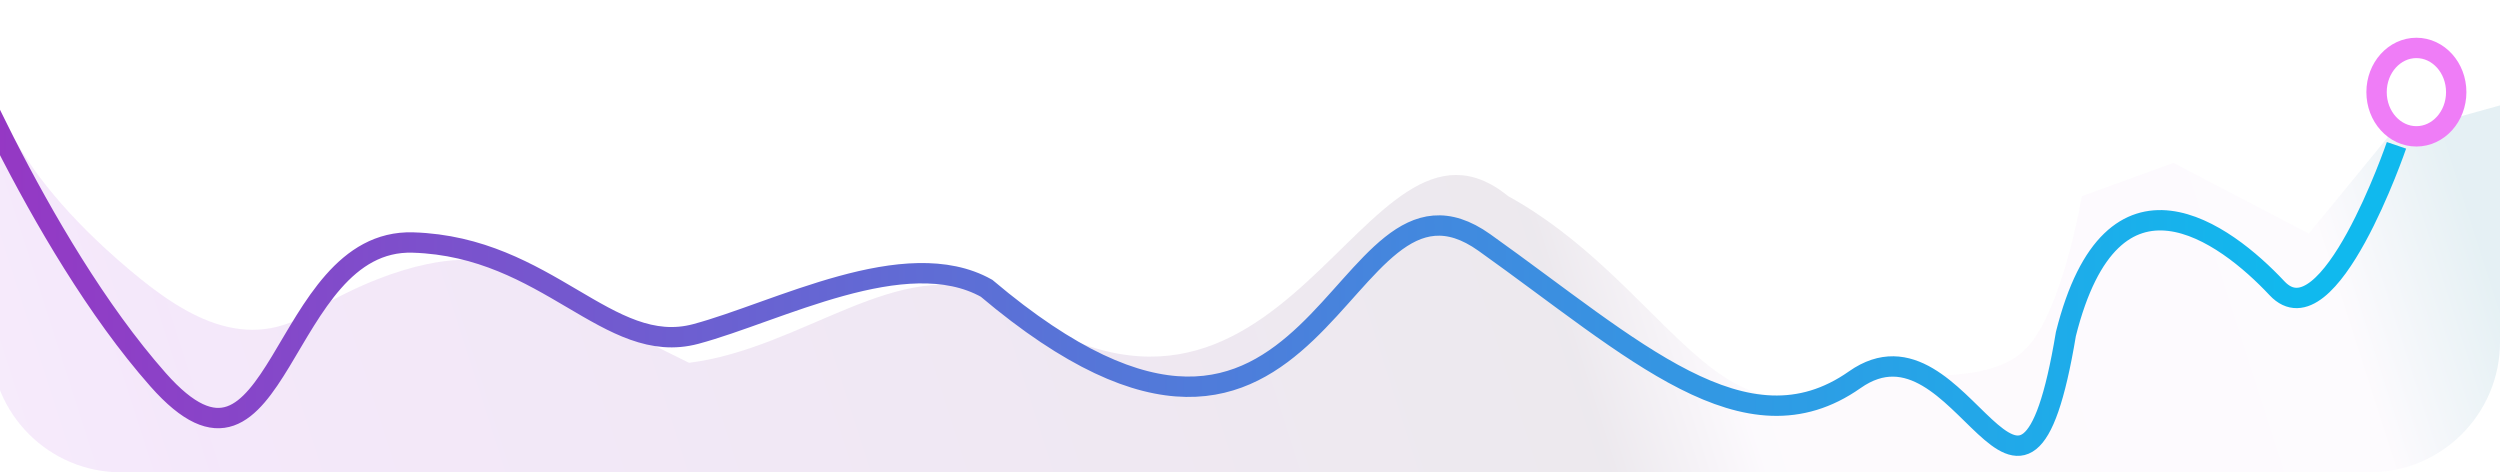 <svg width="307" height="58" viewBox="0 0 307 58" fill="none" xmlns="http://www.w3.org/2000/svg">
<path opacity="0.118" fill-rule="evenodd" clip-rule="evenodd" d="M-1.135 9.392C-1.135 9.392 -0.47 18.825 14.521 31.943C21.645 38.177 29.45 43.584 37.997 38.457C50.225 31.123 57.562 31.943 57.562 31.943C57.562 31.943 52.67 28.686 84.613 44.553C98.646 42.8 110.416 31.163 122.123 36.224C158.317 62.886 167.12 9.392 185.217 24.094C203.522 34.183 210.936 54.44 224.345 47.143C229.348 44.421 243.099 48.629 248.801 42.8C253.288 38.212 255.648 24.094 255.648 24.094L266.897 20L283.527 28.686L293.309 16.743L307 12.943V42C307 50.837 299.836 58 291 58H14.865C6.029 58 -1.135 50.837 -1.135 42V9.392Z" fill="url(#paint0_linear)"/>
<path d="M-7 1C-7 1 4.413 29.666 19.412 46.628C34.41 63.591 34.143 29.273 50.714 29.781C67.285 30.289 74.704 43.88 85.44 41.013C95.411 38.349 111.196 29.838 121.145 35.397C162.719 70.496 163.968 16.734 182.283 29.781C200.597 42.828 214.353 56.064 227.769 46.628C241.185 37.193 248.312 73.303 253.692 41.013C259.408 18.231 273.261 28.614 279.614 35.397C285.967 42.179 294.287 17.847 294.287 17.847" stroke="url(#paint1_linear)" stroke-width="2.5"/>
<ellipse cx="296.733" cy="11.314" rx="4.891" ry="5.429" stroke="#EF7DF7" stroke-width="2.5"/>
<defs>
<linearGradient id="paint0_linear" x1="299.21" y1="12.636" x2="19.07" y2="102.431" gradientUnits="userSpaceOnUse">
<stop stop-color="#21819F"/>
<stop offset="0.063" stop-color="#EBD9F2"/>
<stop offset="0.312" stop-color="#E9D4F1"/>
<stop offset="0.375" stop-color="#61426D"/>
<stop offset="0.932" stop-color="#A237D5"/>
<stop offset="1" stop-color="#B151E0"/>
</linearGradient>
<linearGradient id="paint1_linear" x1="282.545" y1="11.852" x2="-7.004" y2="11.852" gradientUnits="userSpaceOnUse">
<stop stop-color="#10B9EE"/>
<stop offset="1" stop-color="#9835C3"/>
</linearGradient>
</defs>
</svg>
